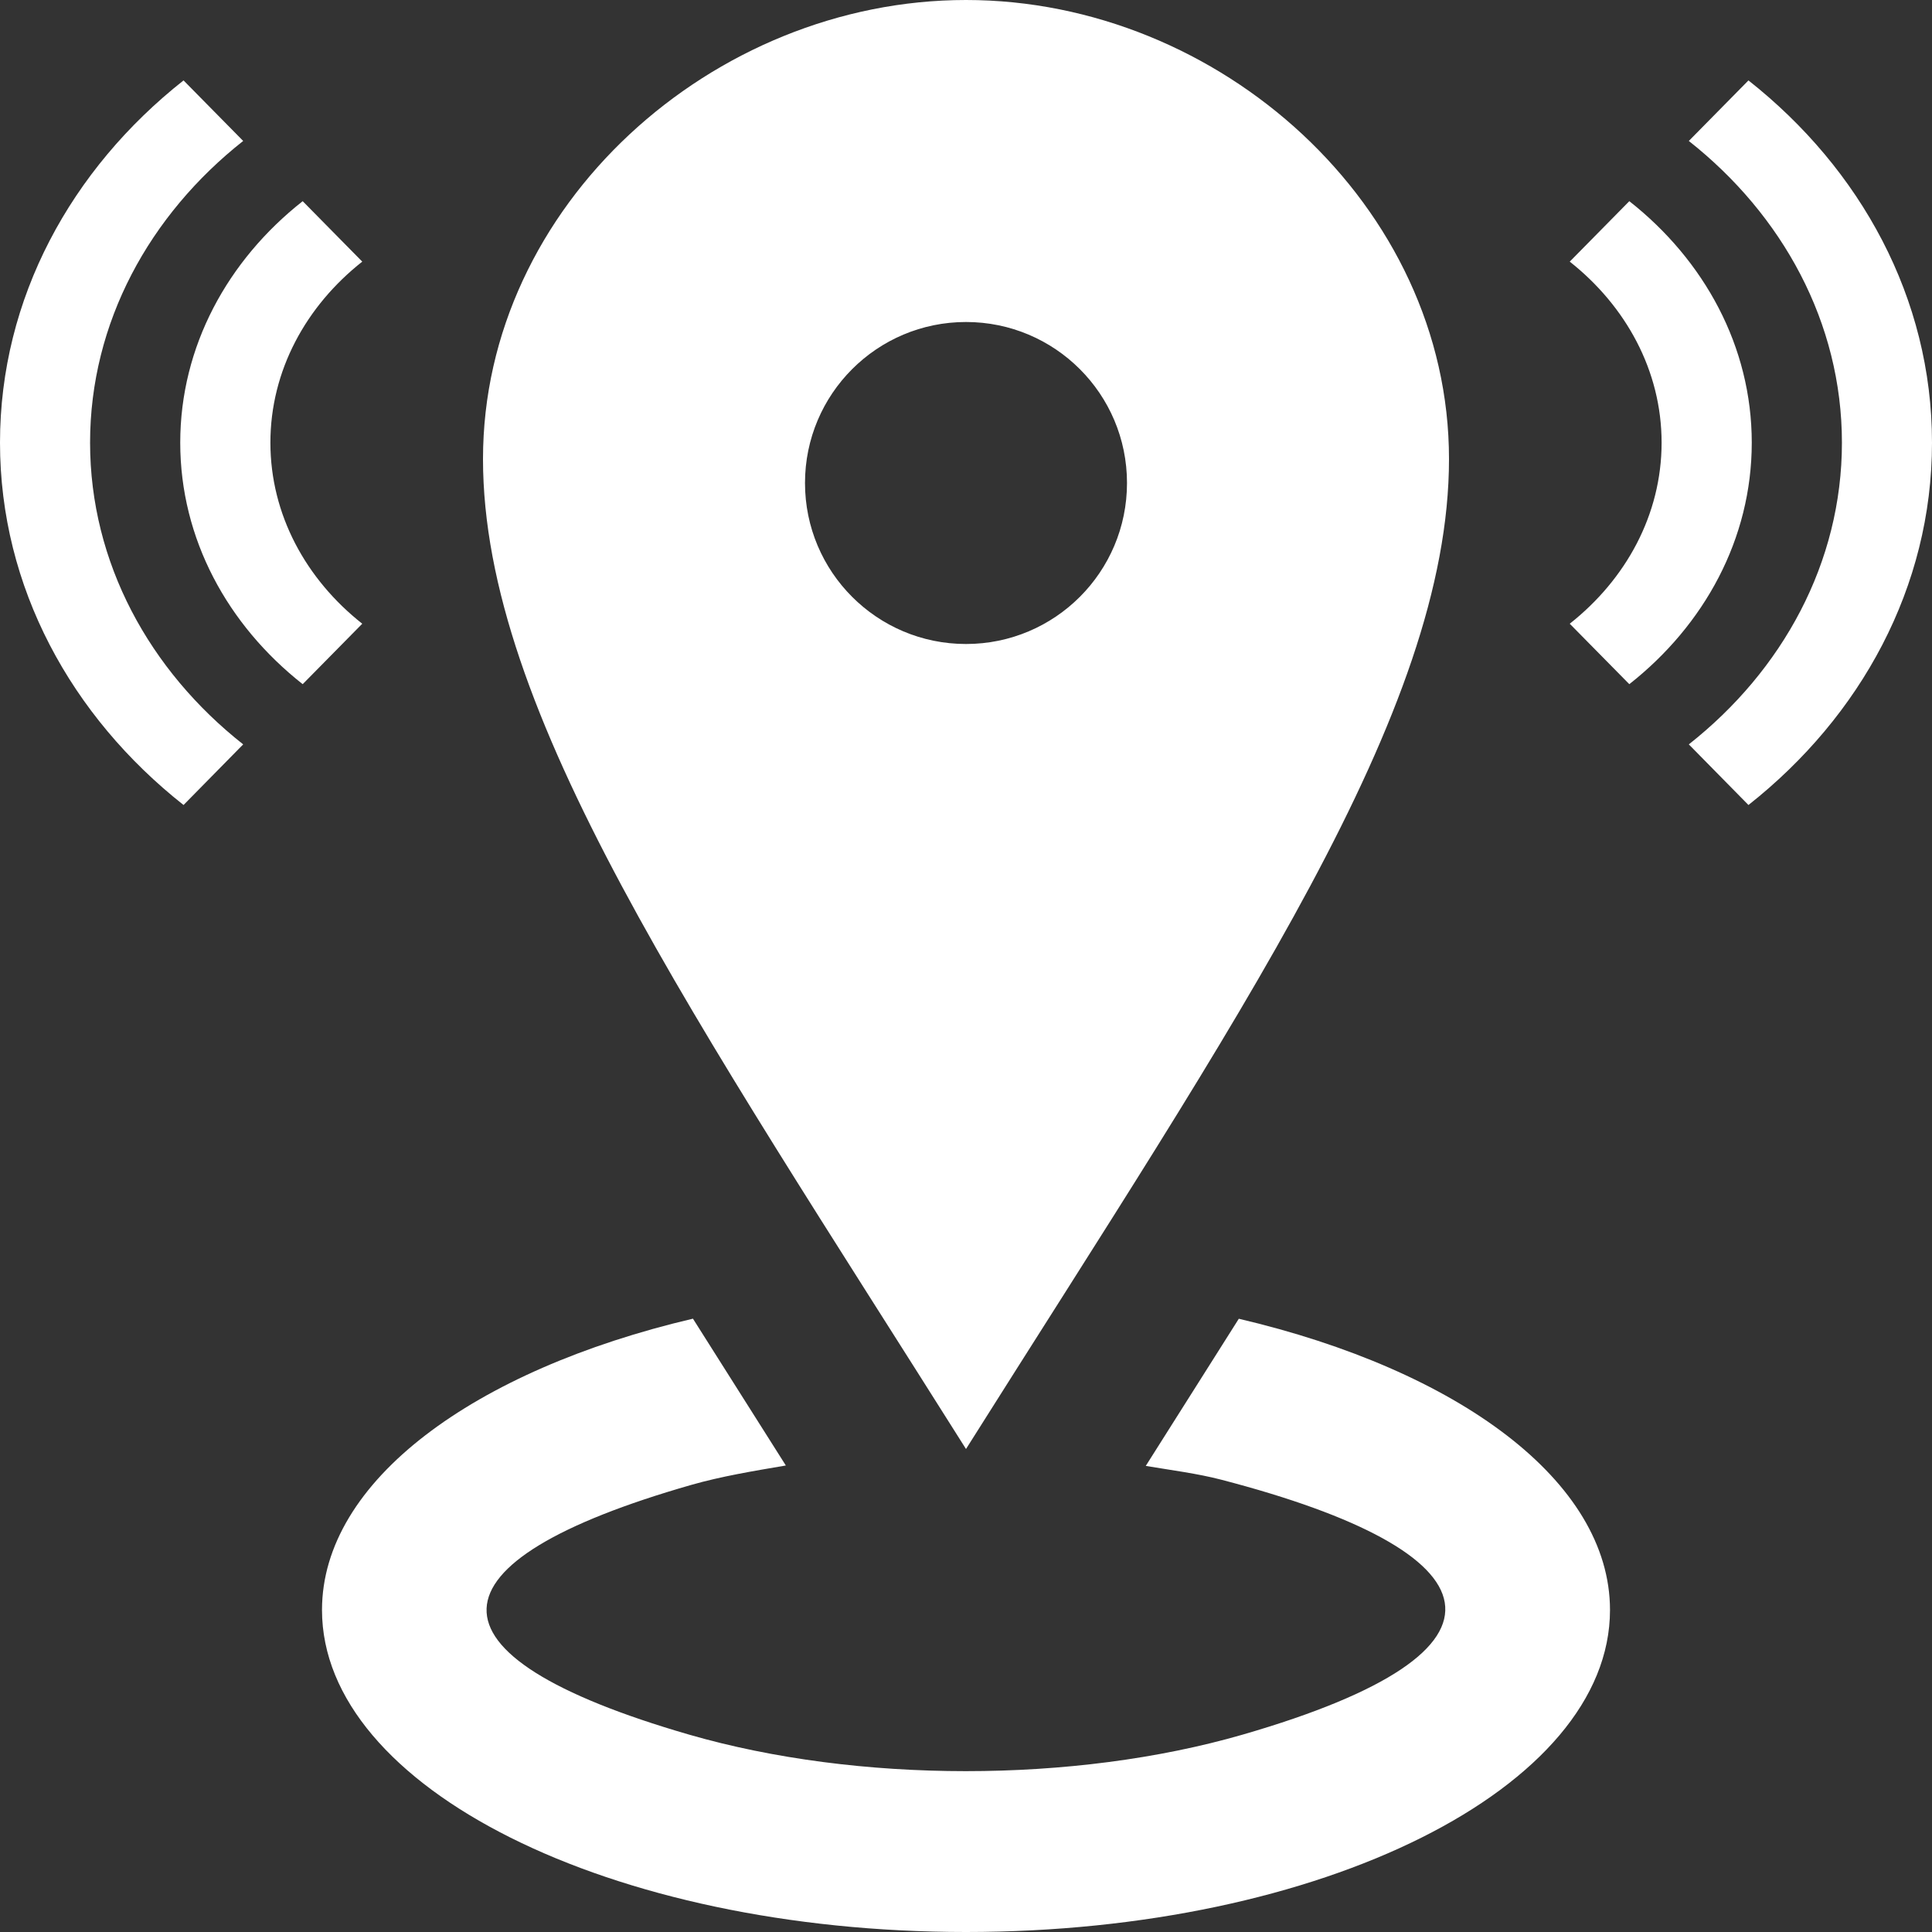 <svg width="141" height="141" viewBox="0 0 141 141" fill="none" xmlns="http://www.w3.org/2000/svg">
<rect x="0" y="0" width="141" height="141" fill="#333333" stroke="none"/>
<path d="M70.5 0C52.005 0 35.25 14.999 35.25 33.499C35.25 51.994 50.537 74.078 70.5 105.75C90.463 74.078 105.75 51.994 105.75 33.499C105.75 14.999 89 0 70.5 0ZM70.5 47C64.008 47 58.75 41.742 58.75 35.25C58.75 28.758 64.008 23.5 70.5 23.5C76.992 23.5 82.25 28.758 82.25 35.25C82.25 41.742 76.992 47 70.5 47ZM134.426 32.307C134.426 23.541 130.084 15.68 123.252 10.287L127.605 5.869C135.801 12.338 141 21.767 141 32.307C141 42.846 135.801 52.282 127.605 58.75L123.252 54.326C130.084 48.939 134.426 41.072 134.426 32.307V32.307ZM114.562 45.52L118.91 49.932C124.38 45.625 127.846 39.333 127.846 32.307C127.846 25.286 124.38 18.988 118.91 14.682L114.562 19.094C118.657 22.331 121.266 27.049 121.266 32.307C121.266 37.565 118.657 42.288 114.562 45.52ZM17.748 54.326L13.395 58.75C5.199 52.282 0 42.846 0 32.307C0 21.767 5.199 12.338 13.395 5.869L17.748 10.287C10.916 15.68 6.574 23.541 6.574 32.307C6.574 41.072 10.916 48.939 17.748 54.326ZM19.734 32.307C19.734 27.043 22.337 22.331 26.438 19.094L22.09 14.682C16.62 18.988 13.154 25.286 13.154 32.307C13.154 39.333 16.62 45.625 22.09 49.932L26.438 45.52C22.343 42.288 19.734 37.571 19.734 32.307V32.307ZM117.5 117.5C117.5 130.478 96.462 141 70.5 141C44.538 141 23.5 130.478 23.5 117.5C23.5 108.088 34.592 99.993 50.572 96.238L57.352 106.954C54.996 107.354 52.617 107.748 50.431 108.376C30.973 113.952 30.145 120.766 50.308 126.6C62.575 130.143 78.373 130.155 90.692 126.595C111.954 120.443 109.281 113.229 89.118 107.988C87.379 107.536 85.469 107.295 83.619 106.984L90.41 96.244C106.408 99.993 117.5 108.088 117.5 117.5V117.5Z" fill="white"/>
</svg>

